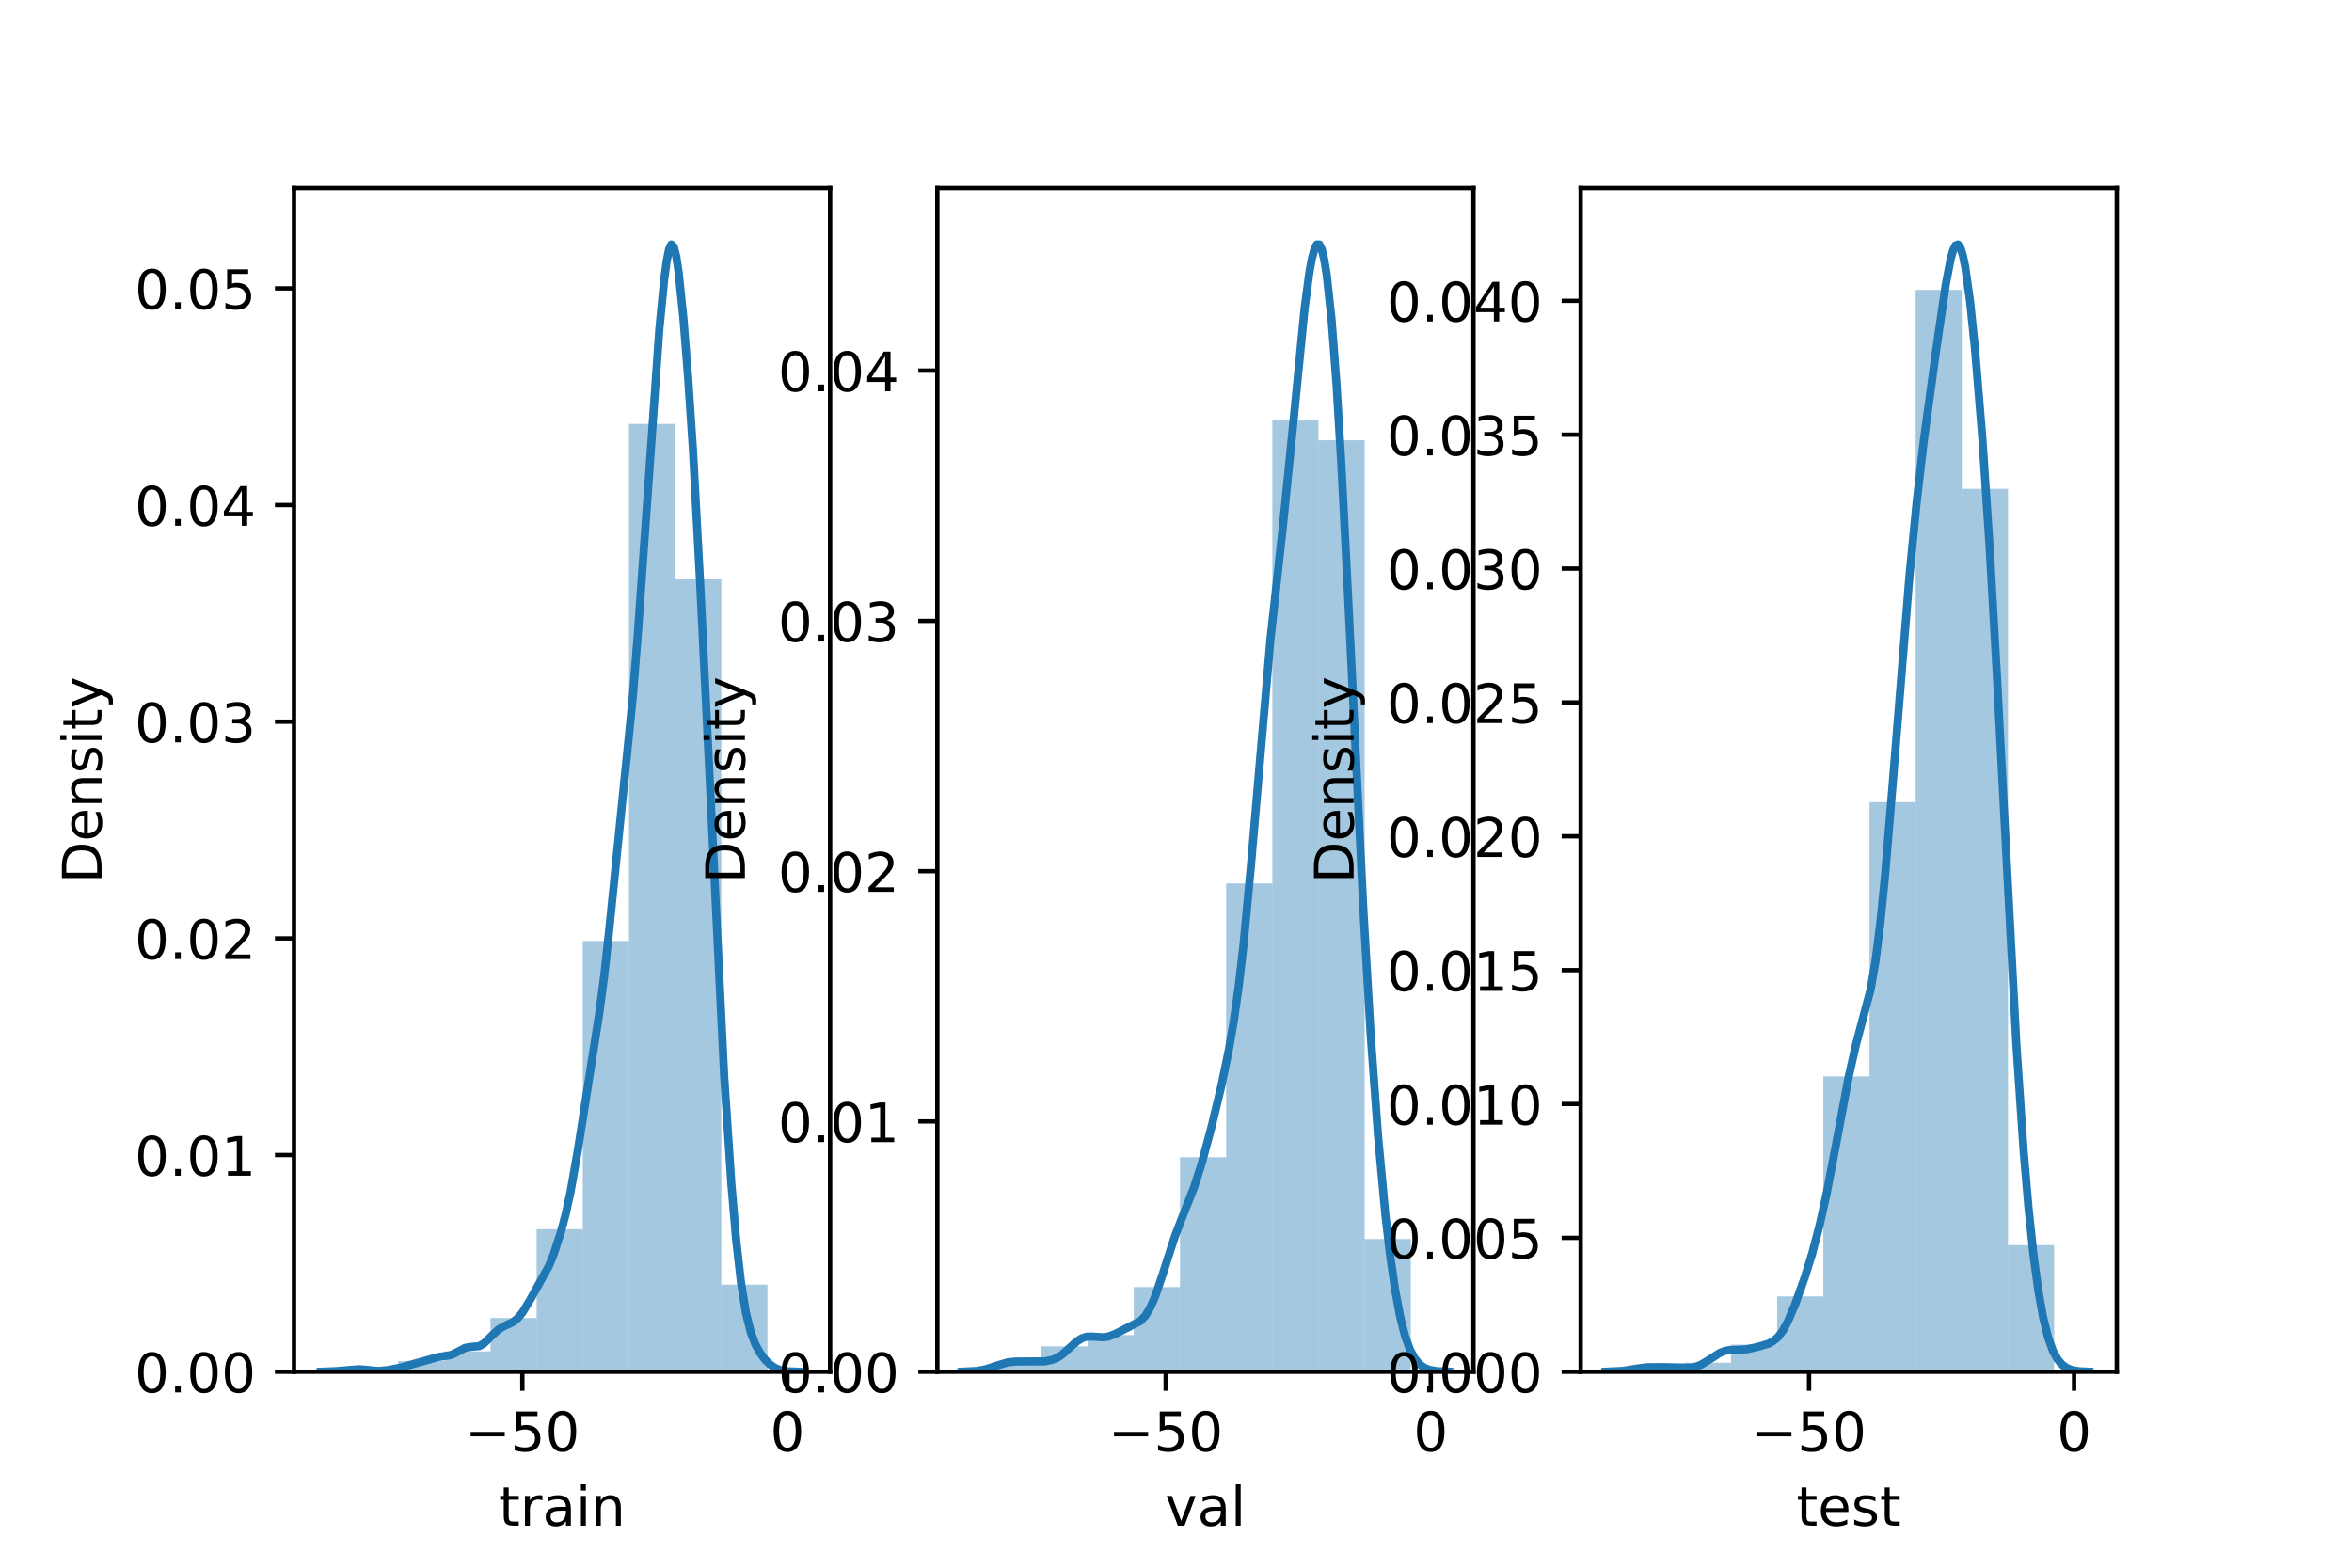 <?xml version="1.0" encoding="utf-8" standalone="no"?>
<!DOCTYPE svg PUBLIC "-//W3C//DTD SVG 1.1//EN"
  "http://www.w3.org/Graphics/SVG/1.1/DTD/svg11.dtd">
<!-- Created with matplotlib (https://matplotlib.org/) -->
<svg height="288pt" version="1.1" viewBox="0 0 432 288" width="432pt" xmlns="http://www.w3.org/2000/svg" xmlns:xlink="http://www.w3.org/1999/xlink">
 <defs>
  <style type="text/css">*{stroke-linecap:butt;stroke-linejoin:round;}</style>
 </defs>
 <g id="figure_1">
  <g id="patch_1">
   <path d="M 0 288 
L 432 288 
L 432 0 
L 0 0 
z
" style="fill:#ffffff;"/>
  </g>
  <g id="axes_1">
   <g id="patch_2">
    <path d="M 54 252 
L 152.471 252 
L 152.471 34.56 
L 54 34.56 
z
" style="fill:#ffffff;"/>
   </g>
   <g id="patch_3">
    <path clip-path="url(#pd121ffa59f)" d="M 64.641 252 
L 73.121 252 
L 73.121 251.551 
L 64.641 251.551 
z
" style="fill:#1f77b4;opacity:0.4;"/>
   </g>
   <g id="patch_4">
    <path clip-path="url(#pd121ffa59f)" d="M 73.121 252 
L 81.602 252 
L 81.602 250.055 
L 73.121 250.055 
z
" style="fill:#1f77b4;opacity:0.4;"/>
   </g>
   <g id="patch_5">
    <path clip-path="url(#pd121ffa59f)" d="M 81.602 252 
L 90.082 252 
L 90.082 248.26 
L 81.602 248.26 
z
" style="fill:#1f77b4;opacity:0.4;"/>
   </g>
   <g id="patch_6">
    <path clip-path="url(#pd121ffa59f)" d="M 90.082 252 
L 98.563 252 
L 98.563 242.127 
L 90.082 242.127 
z
" style="fill:#1f77b4;opacity:0.4;"/>
   </g>
   <g id="patch_7">
    <path clip-path="url(#pd121ffa59f)" d="M 98.563 252 
L 107.043 252 
L 107.043 225.822 
L 98.563 225.822 
z
" style="fill:#1f77b4;opacity:0.4;"/>
   </g>
   <g id="patch_8">
    <path clip-path="url(#pd121ffa59f)" d="M 107.043 252 
L 115.524 252 
L 115.524 172.866 
L 107.043 172.866 
z
" style="fill:#1f77b4;opacity:0.4;"/>
   </g>
   <g id="patch_9">
    <path clip-path="url(#pd121ffa59f)" d="M 115.524 252 
L 124.004 252 
L 124.004 77.876 
L 115.524 77.876 
z
" style="fill:#1f77b4;opacity:0.4;"/>
   </g>
   <g id="patch_10">
    <path clip-path="url(#pd121ffa59f)" d="M 124.004 252 
L 132.485 252 
L 132.485 106.448 
L 124.004 106.448 
z
" style="fill:#1f77b4;opacity:0.4;"/>
   </g>
   <g id="patch_11">
    <path clip-path="url(#pd121ffa59f)" d="M 132.485 252 
L 140.965 252 
L 140.965 235.994 
L 132.485 235.994 
z
" style="fill:#1f77b4;opacity:0.4;"/>
   </g>
   <g id="matplotlib.axis_1">
    <g id="xtick_1">
     <g id="line2d_1">
      <defs>
       <path d="M 0 0 
L 0 3.5 
" id="me5a659814e" style="stroke:#000000;stroke-width:0.8;"/>
      </defs>
      <g>
       <use style="stroke:#000000;stroke-width:0.8;" x="95.943" xlink:href="#me5a659814e" y="252"/>
      </g>
     </g>
     <g id="text_1">
      <!-- −50 -->
      <g transform="translate(85.39 266.598)scale(0.1 -0.1)">
       <defs>
        <path d="M 10.594 35.5 
L 73.188 35.5 
L 73.188 27.203 
L 10.594 27.203 
z
" id="DejaVuSans-8722"/>
        <path d="M 10.797 72.906 
L 49.516 72.906 
L 49.516 64.594 
L 19.828 64.594 
L 19.828 46.734 
Q 21.969 47.469 24.109 47.828 
Q 26.266 48.188 28.422 48.188 
Q 40.625 48.188 47.75 41.5 
Q 54.891 34.812 54.891 23.391 
Q 54.891 11.625 47.562 5.094 
Q 40.234 -1.422 26.906 -1.422 
Q 22.312 -1.422 17.547 -0.641 
Q 12.797 0.141 7.719 1.703 
L 7.719 11.625 
Q 12.109 9.234 16.797 8.062 
Q 21.484 6.891 26.703 6.891 
Q 35.156 6.891 40.078 11.328 
Q 45.016 15.766 45.016 23.391 
Q 45.016 31 40.078 35.438 
Q 35.156 39.891 26.703 39.891 
Q 22.75 39.891 18.812 39.016 
Q 14.891 38.141 10.797 36.281 
z
" id="DejaVuSans-53"/>
        <path d="M 31.781 66.406 
Q 24.172 66.406 20.328 58.906 
Q 16.5 51.422 16.5 36.375 
Q 16.5 21.391 20.328 13.891 
Q 24.172 6.391 31.781 6.391 
Q 39.453 6.391 43.281 13.891 
Q 47.125 21.391 47.125 36.375 
Q 47.125 51.422 43.281 58.906 
Q 39.453 66.406 31.781 66.406 
z
M 31.781 74.219 
Q 44.047 74.219 50.516 64.516 
Q 56.984 54.828 56.984 36.375 
Q 56.984 17.969 50.516 8.266 
Q 44.047 -1.422 31.781 -1.422 
Q 19.531 -1.422 13.062 8.266 
Q 6.594 17.969 6.594 36.375 
Q 6.594 54.828 13.062 64.516 
Q 19.531 74.219 31.781 74.219 
z
" id="DejaVuSans-48"/>
       </defs>
       <use xlink:href="#DejaVuSans-8722"/>
       <use x="83.789" xlink:href="#DejaVuSans-53"/>
       <use x="147.412" xlink:href="#DejaVuSans-48"/>
      </g>
     </g>
    </g>
    <g id="xtick_2">
     <g id="line2d_2">
      <g>
       <use style="stroke:#000000;stroke-width:0.8;" x="144.625" xlink:href="#me5a659814e" y="252"/>
      </g>
     </g>
     <g id="text_2">
      <!-- 0 -->
      <g transform="translate(141.444 266.598)scale(0.1 -0.1)">
       <use xlink:href="#DejaVuSans-48"/>
      </g>
     </g>
    </g>
    <g id="text_3">
     <!-- train -->
     <g transform="translate(91.598 280.277)scale(0.1 -0.1)">
      <defs>
       <path d="M 18.312 70.219 
L 18.312 54.688 
L 36.812 54.688 
L 36.812 47.703 
L 18.312 47.703 
L 18.312 18.016 
Q 18.312 11.328 20.141 9.422 
Q 21.969 7.516 27.594 7.516 
L 36.812 7.516 
L 36.812 0 
L 27.594 0 
Q 17.188 0 13.234 3.875 
Q 9.281 7.766 9.281 18.016 
L 9.281 47.703 
L 2.688 47.703 
L 2.688 54.688 
L 9.281 54.688 
L 9.281 70.219 
z
" id="DejaVuSans-116"/>
       <path d="M 41.109 46.297 
Q 39.594 47.172 37.812 47.578 
Q 36.031 48 33.891 48 
Q 26.266 48 22.188 43.047 
Q 18.109 38.094 18.109 28.812 
L 18.109 0 
L 9.078 0 
L 9.078 54.688 
L 18.109 54.688 
L 18.109 46.188 
Q 20.953 51.172 25.484 53.578 
Q 30.031 56 36.531 56 
Q 37.453 56 38.578 55.875 
Q 39.703 55.766 41.062 55.516 
z
" id="DejaVuSans-114"/>
       <path d="M 34.281 27.484 
Q 23.391 27.484 19.188 25 
Q 14.984 22.516 14.984 16.5 
Q 14.984 11.719 18.141 8.906 
Q 21.297 6.109 26.703 6.109 
Q 34.188 6.109 38.703 11.406 
Q 43.219 16.703 43.219 25.484 
L 43.219 27.484 
z
M 52.203 31.203 
L 52.203 0 
L 43.219 0 
L 43.219 8.297 
Q 40.141 3.328 35.547 0.953 
Q 30.953 -1.422 24.312 -1.422 
Q 15.922 -1.422 10.953 3.297 
Q 6 8.016 6 15.922 
Q 6 25.141 12.172 29.828 
Q 18.359 34.516 30.609 34.516 
L 43.219 34.516 
L 43.219 35.406 
Q 43.219 41.609 39.141 45 
Q 35.062 48.391 27.688 48.391 
Q 23 48.391 18.547 47.266 
Q 14.109 46.141 10.016 43.891 
L 10.016 52.203 
Q 14.938 54.109 19.578 55.047 
Q 24.219 56 28.609 56 
Q 40.484 56 46.344 49.844 
Q 52.203 43.703 52.203 31.203 
z
" id="DejaVuSans-97"/>
       <path d="M 9.422 54.688 
L 18.406 54.688 
L 18.406 0 
L 9.422 0 
z
M 9.422 75.984 
L 18.406 75.984 
L 18.406 64.594 
L 9.422 64.594 
z
" id="DejaVuSans-105"/>
       <path d="M 54.891 33.016 
L 54.891 0 
L 45.906 0 
L 45.906 32.719 
Q 45.906 40.484 42.875 44.328 
Q 39.844 48.188 33.797 48.188 
Q 26.516 48.188 22.312 43.547 
Q 18.109 38.922 18.109 30.906 
L 18.109 0 
L 9.078 0 
L 9.078 54.688 
L 18.109 54.688 
L 18.109 46.188 
Q 21.344 51.125 25.703 53.562 
Q 30.078 56 35.797 56 
Q 45.219 56 50.047 50.172 
Q 54.891 44.344 54.891 33.016 
z
" id="DejaVuSans-110"/>
      </defs>
      <use xlink:href="#DejaVuSans-116"/>
      <use x="39.209" xlink:href="#DejaVuSans-114"/>
      <use x="80.322" xlink:href="#DejaVuSans-97"/>
      <use x="141.602" xlink:href="#DejaVuSans-105"/>
      <use x="169.385" xlink:href="#DejaVuSans-110"/>
     </g>
    </g>
   </g>
   <g id="matplotlib.axis_2">
    <g id="ytick_1">
     <g id="line2d_3">
      <defs>
       <path d="M 0 0 
L -3.5 0 
" id="m5418e6be8b" style="stroke:#000000;stroke-width:0.8;"/>
      </defs>
      <g>
       <use style="stroke:#000000;stroke-width:0.8;" x="54" xlink:href="#m5418e6be8b" y="252"/>
      </g>
     </g>
     <g id="text_4">
      <!-- 0.00 -->
      <g transform="translate(24.734 255.799)scale(0.1 -0.1)">
       <defs>
        <path d="M 10.688 12.406 
L 21 12.406 
L 21 0 
L 10.688 0 
z
" id="DejaVuSans-46"/>
       </defs>
       <use xlink:href="#DejaVuSans-48"/>
       <use x="63.623" xlink:href="#DejaVuSans-46"/>
       <use x="95.41" xlink:href="#DejaVuSans-48"/>
       <use x="159.033" xlink:href="#DejaVuSans-48"/>
      </g>
     </g>
    </g>
    <g id="ytick_2">
     <g id="line2d_4">
      <g>
       <use style="stroke:#000000;stroke-width:0.8;" x="54" xlink:href="#m5418e6be8b" y="212.195"/>
      </g>
     </g>
     <g id="text_5">
      <!-- 0.01 -->
      <g transform="translate(24.734 215.994)scale(0.1 -0.1)">
       <defs>
        <path d="M 12.406 8.297 
L 28.516 8.297 
L 28.516 63.922 
L 10.984 60.406 
L 10.984 69.391 
L 28.422 72.906 
L 38.281 72.906 
L 38.281 8.297 
L 54.391 8.297 
L 54.391 0 
L 12.406 0 
z
" id="DejaVuSans-49"/>
       </defs>
       <use xlink:href="#DejaVuSans-48"/>
       <use x="63.623" xlink:href="#DejaVuSans-46"/>
       <use x="95.41" xlink:href="#DejaVuSans-48"/>
       <use x="159.033" xlink:href="#DejaVuSans-49"/>
      </g>
     </g>
    </g>
    <g id="ytick_3">
     <g id="line2d_5">
      <g>
       <use style="stroke:#000000;stroke-width:0.8;" x="54" xlink:href="#m5418e6be8b" y="172.39"/>
      </g>
     </g>
     <g id="text_6">
      <!-- 0.02 -->
      <g transform="translate(24.734 176.189)scale(0.1 -0.1)">
       <defs>
        <path d="M 19.188 8.297 
L 53.609 8.297 
L 53.609 0 
L 7.328 0 
L 7.328 8.297 
Q 12.938 14.109 22.625 23.891 
Q 32.328 33.688 34.812 36.531 
Q 39.547 41.844 41.422 45.531 
Q 43.312 49.219 43.312 52.781 
Q 43.312 58.594 39.234 62.25 
Q 35.156 65.922 28.609 65.922 
Q 23.969 65.922 18.812 64.312 
Q 13.672 62.703 7.812 59.422 
L 7.812 69.391 
Q 13.766 71.781 18.938 73 
Q 24.125 74.219 28.422 74.219 
Q 39.75 74.219 46.484 68.547 
Q 53.219 62.891 53.219 53.422 
Q 53.219 48.922 51.531 44.891 
Q 49.859 40.875 45.406 35.406 
Q 44.188 33.984 37.641 27.219 
Q 31.109 20.453 19.188 8.297 
z
" id="DejaVuSans-50"/>
       </defs>
       <use xlink:href="#DejaVuSans-48"/>
       <use x="63.623" xlink:href="#DejaVuSans-46"/>
       <use x="95.41" xlink:href="#DejaVuSans-48"/>
       <use x="159.033" xlink:href="#DejaVuSans-50"/>
      </g>
     </g>
    </g>
    <g id="ytick_4">
     <g id="line2d_6">
      <g>
       <use style="stroke:#000000;stroke-width:0.8;" x="54" xlink:href="#m5418e6be8b" y="132.584"/>
      </g>
     </g>
     <g id="text_7">
      <!-- 0.03 -->
      <g transform="translate(24.734 136.384)scale(0.1 -0.1)">
       <defs>
        <path d="M 40.578 39.312 
Q 47.656 37.797 51.625 33 
Q 55.609 28.219 55.609 21.188 
Q 55.609 10.406 48.188 4.484 
Q 40.766 -1.422 27.094 -1.422 
Q 22.516 -1.422 17.656 -0.516 
Q 12.797 0.391 7.625 2.203 
L 7.625 11.719 
Q 11.719 9.328 16.594 8.109 
Q 21.484 6.891 26.812 6.891 
Q 36.078 6.891 40.938 10.547 
Q 45.797 14.203 45.797 21.188 
Q 45.797 27.641 41.281 31.266 
Q 36.766 34.906 28.719 34.906 
L 20.219 34.906 
L 20.219 43.016 
L 29.109 43.016 
Q 36.375 43.016 40.234 45.922 
Q 44.094 48.828 44.094 54.297 
Q 44.094 59.906 40.109 62.906 
Q 36.141 65.922 28.719 65.922 
Q 24.656 65.922 20.016 65.031 
Q 15.375 64.156 9.812 62.312 
L 9.812 71.094 
Q 15.438 72.656 20.344 73.438 
Q 25.25 74.219 29.594 74.219 
Q 40.828 74.219 47.359 69.109 
Q 53.906 64.016 53.906 55.328 
Q 53.906 49.266 50.438 45.094 
Q 46.969 40.922 40.578 39.312 
z
" id="DejaVuSans-51"/>
       </defs>
       <use xlink:href="#DejaVuSans-48"/>
       <use x="63.623" xlink:href="#DejaVuSans-46"/>
       <use x="95.41" xlink:href="#DejaVuSans-48"/>
       <use x="159.033" xlink:href="#DejaVuSans-51"/>
      </g>
     </g>
    </g>
    <g id="ytick_5">
     <g id="line2d_7">
      <g>
       <use style="stroke:#000000;stroke-width:0.8;" x="54" xlink:href="#m5418e6be8b" y="92.779"/>
      </g>
     </g>
     <g id="text_8">
      <!-- 0.04 -->
      <g transform="translate(24.734 96.578)scale(0.1 -0.1)">
       <defs>
        <path d="M 37.797 64.312 
L 12.891 25.391 
L 37.797 25.391 
z
M 35.203 72.906 
L 47.609 72.906 
L 47.609 25.391 
L 58.016 25.391 
L 58.016 17.188 
L 47.609 17.188 
L 47.609 0 
L 37.797 0 
L 37.797 17.188 
L 4.891 17.188 
L 4.891 26.703 
z
" id="DejaVuSans-52"/>
       </defs>
       <use xlink:href="#DejaVuSans-48"/>
       <use x="63.623" xlink:href="#DejaVuSans-46"/>
       <use x="95.41" xlink:href="#DejaVuSans-48"/>
       <use x="159.033" xlink:href="#DejaVuSans-52"/>
      </g>
     </g>
    </g>
    <g id="ytick_6">
     <g id="line2d_8">
      <g>
       <use style="stroke:#000000;stroke-width:0.8;" x="54" xlink:href="#m5418e6be8b" y="52.974"/>
      </g>
     </g>
     <g id="text_9">
      <!-- 0.05 -->
      <g transform="translate(24.734 56.773)scale(0.1 -0.1)">
       <use xlink:href="#DejaVuSans-48"/>
       <use x="63.623" xlink:href="#DejaVuSans-46"/>
       <use x="95.41" xlink:href="#DejaVuSans-48"/>
       <use x="159.033" xlink:href="#DejaVuSans-53"/>
      </g>
     </g>
    </g>
    <g id="text_10">
     <!-- Density -->
     <g transform="translate(18.655 162.289)rotate(-90)scale(0.1 -0.1)">
      <defs>
       <path d="M 19.672 64.797 
L 19.672 8.109 
L 31.594 8.109 
Q 46.688 8.109 53.688 14.938 
Q 60.688 21.781 60.688 36.531 
Q 60.688 51.172 53.688 57.984 
Q 46.688 64.797 31.594 64.797 
z
M 9.812 72.906 
L 30.078 72.906 
Q 51.266 72.906 61.172 64.094 
Q 71.094 55.281 71.094 36.531 
Q 71.094 17.672 61.125 8.828 
Q 51.172 0 30.078 0 
L 9.812 0 
z
" id="DejaVuSans-68"/>
       <path d="M 56.203 29.594 
L 56.203 25.203 
L 14.891 25.203 
Q 15.484 15.922 20.484 11.062 
Q 25.484 6.203 34.422 6.203 
Q 39.594 6.203 44.453 7.469 
Q 49.312 8.734 54.109 11.281 
L 54.109 2.781 
Q 49.266 0.734 44.188 -0.344 
Q 39.109 -1.422 33.891 -1.422 
Q 20.797 -1.422 13.156 6.188 
Q 5.516 13.812 5.516 26.812 
Q 5.516 40.234 12.766 48.109 
Q 20.016 56 32.328 56 
Q 43.359 56 49.781 48.891 
Q 56.203 41.797 56.203 29.594 
z
M 47.219 32.234 
Q 47.125 39.594 43.094 43.984 
Q 39.062 48.391 32.422 48.391 
Q 24.906 48.391 20.391 44.141 
Q 15.875 39.891 15.188 32.172 
z
" id="DejaVuSans-101"/>
       <path d="M 44.281 53.078 
L 44.281 44.578 
Q 40.484 46.531 36.375 47.5 
Q 32.281 48.484 27.875 48.484 
Q 21.188 48.484 17.844 46.438 
Q 14.5 44.391 14.5 40.281 
Q 14.5 37.156 16.891 35.375 
Q 19.281 33.594 26.516 31.984 
L 29.594 31.297 
Q 39.156 29.25 43.188 25.516 
Q 47.219 21.781 47.219 15.094 
Q 47.219 7.469 41.188 3.016 
Q 35.156 -1.422 24.609 -1.422 
Q 20.219 -1.422 15.453 -0.562 
Q 10.688 0.297 5.422 2 
L 5.422 11.281 
Q 10.406 8.688 15.234 7.391 
Q 20.062 6.109 24.812 6.109 
Q 31.156 6.109 34.562 8.281 
Q 37.984 10.453 37.984 14.406 
Q 37.984 18.062 35.516 20.016 
Q 33.062 21.969 24.703 23.781 
L 21.578 24.516 
Q 13.234 26.266 9.516 29.906 
Q 5.812 33.547 5.812 39.891 
Q 5.812 47.609 11.281 51.797 
Q 16.75 56 26.812 56 
Q 31.781 56 36.172 55.266 
Q 40.578 54.547 44.281 53.078 
z
" id="DejaVuSans-115"/>
       <path d="M 32.172 -5.078 
Q 28.375 -14.844 24.75 -17.812 
Q 21.141 -20.797 15.094 -20.797 
L 7.906 -20.797 
L 7.906 -13.281 
L 13.188 -13.281 
Q 16.891 -13.281 18.938 -11.516 
Q 21 -9.766 23.484 -3.219 
L 25.094 0.875 
L 2.984 54.688 
L 12.5 54.688 
L 29.594 11.922 
L 46.688 54.688 
L 56.203 54.688 
z
" id="DejaVuSans-121"/>
      </defs>
      <use xlink:href="#DejaVuSans-68"/>
      <use x="77.002" xlink:href="#DejaVuSans-101"/>
      <use x="138.525" xlink:href="#DejaVuSans-110"/>
      <use x="201.904" xlink:href="#DejaVuSans-115"/>
      <use x="254.004" xlink:href="#DejaVuSans-105"/>
      <use x="281.787" xlink:href="#DejaVuSans-116"/>
      <use x="320.996" xlink:href="#DejaVuSans-121"/>
     </g>
    </g>
   </g>
   <g id="line2d_9">
    <path clip-path="url(#pd121ffa59f)" d="M 58.914 251.996 
L 61.561 251.898 
L 65.972 251.532 
L 69.501 251.858 
L 71.265 251.695 
L 73.47 251.264 
L 80.528 249.285 
L 82.733 248.968 
L 83.616 248.572 
L 85.38 247.634 
L 86.262 247.458 
L 88.026 247.297 
L 88.909 246.79 
L 90.232 245.469 
L 91.555 244.233 
L 92.437 243.705 
L 94.202 242.883 
L 95.084 242.182 
L 95.966 241.107 
L 97.289 238.941 
L 100.818 232.582 
L 101.7 230.394 
L 103.024 226.337 
L 103.906 223.015 
L 104.788 218.984 
L 106.111 211.467 
L 110.081 186.055 
L 110.963 179.371 
L 111.845 171.324 
L 115.374 136.541 
L 116.256 127.632 
L 117.138 116.63 
L 121.108 60.418 
L 121.99 51.366 
L 122.432 48.049 
L 122.873 45.842 
L 123.314 44.914 
L 123.755 45.335 
L 124.196 47.06 
L 124.637 49.948 
L 125.519 58.438 
L 126.401 69.515 
L 127.284 82.801 
L 128.607 107.305 
L 133.018 197.825 
L 134.341 217.578 
L 135.223 227.874 
L 136.105 235.655 
L 136.988 241.092 
L 137.87 244.673 
L 138.752 247.006 
L 139.634 248.602 
L 140.516 249.771 
L 141.398 250.643 
L 142.281 251.257 
L 143.163 251.643 
L 144.486 251.91 
L 146.692 251.996 
L 146.692 251.996 
" style="fill:none;stroke:#1f77b4;stroke-linecap:square;stroke-width:1.5;"/>
   </g>
   <g id="patch_12">
    <path d="M 54 252 
L 54 34.56 
" style="fill:none;stroke:#000000;stroke-linecap:square;stroke-linejoin:miter;stroke-width:0.8;"/>
   </g>
   <g id="patch_13">
    <path d="M 152.471 252 
L 152.471 34.56 
" style="fill:none;stroke:#000000;stroke-linecap:square;stroke-linejoin:miter;stroke-width:0.8;"/>
   </g>
   <g id="patch_14">
    <path d="M 54 252 
L 152.471 252 
" style="fill:none;stroke:#000000;stroke-linecap:square;stroke-linejoin:miter;stroke-width:0.8;"/>
   </g>
   <g id="patch_15">
    <path d="M 54 34.56 
L 152.471 34.56 
" style="fill:none;stroke:#000000;stroke-linecap:square;stroke-linejoin:miter;stroke-width:0.8;"/>
   </g>
  </g>
  <g id="axes_2">
   <g id="patch_16">
    <path d="M 172.165 252 
L 270.635 252 
L 270.635 34.56 
L 172.165 34.56 
z
" style="fill:#ffffff;"/>
   </g>
   <g id="patch_17">
    <path clip-path="url(#pb8d8f09eca)" d="M 182.805 252 
L 191.286 252 
L 191.286 250.444 
L 182.805 250.444 
z
" style="fill:#1f77b4;opacity:0.4;"/>
   </g>
   <g id="patch_18">
    <path clip-path="url(#pb8d8f09eca)" d="M 191.286 252 
L 199.766 252 
L 199.766 247.333 
L 191.286 247.333 
z
" style="fill:#1f77b4;opacity:0.4;"/>
   </g>
   <g id="patch_19">
    <path clip-path="url(#pb8d8f09eca)" d="M 199.766 252 
L 208.247 252 
L 208.247 245.259 
L 199.766 245.259 
z
" style="fill:#1f77b4;opacity:0.4;"/>
   </g>
   <g id="patch_20">
    <path clip-path="url(#pb8d8f09eca)" d="M 208.247 252 
L 216.727 252 
L 216.727 236.444 
L 208.247 236.444 
z
" style="fill:#1f77b4;opacity:0.4;"/>
   </g>
   <g id="patch_21">
    <path clip-path="url(#pb8d8f09eca)" d="M 216.727 252 
L 225.208 252 
L 225.208 212.59 
L 216.727 212.59 
z
" style="fill:#1f77b4;opacity:0.4;"/>
   </g>
   <g id="patch_22">
    <path clip-path="url(#pb8d8f09eca)" d="M 225.208 252 
L 233.689 252 
L 233.689 162.291 
L 225.208 162.291 
z
" style="fill:#1f77b4;opacity:0.4;"/>
   </g>
   <g id="patch_23">
    <path clip-path="url(#pb8d8f09eca)" d="M 233.689 252 
L 242.169 252 
L 242.169 77.249 
L 233.689 77.249 
z
" style="fill:#1f77b4;opacity:0.4;"/>
   </g>
   <g id="patch_24">
    <path clip-path="url(#pb8d8f09eca)" d="M 242.169 252 
L 250.65 252 
L 250.65 80.879 
L 242.169 80.879 
z
" style="fill:#1f77b4;opacity:0.4;"/>
   </g>
   <g id="patch_25">
    <path clip-path="url(#pb8d8f09eca)" d="M 250.65 252 
L 259.13 252 
L 259.13 227.628 
L 250.65 227.628 
z
" style="fill:#1f77b4;opacity:0.4;"/>
   </g>
   <g id="matplotlib.axis_3">
    <g id="xtick_3">
     <g id="line2d_10">
      <g>
       <use style="stroke:#000000;stroke-width:0.8;" x="214.107" xlink:href="#me5a659814e" y="252"/>
      </g>
     </g>
     <g id="text_11">
      <!-- −50 -->
      <g transform="translate(203.555 266.598)scale(0.1 -0.1)">
       <use xlink:href="#DejaVuSans-8722"/>
       <use x="83.789" xlink:href="#DejaVuSans-53"/>
       <use x="147.412" xlink:href="#DejaVuSans-48"/>
      </g>
     </g>
    </g>
    <g id="xtick_4">
     <g id="line2d_11">
      <g>
       <use style="stroke:#000000;stroke-width:0.8;" x="262.79" xlink:href="#me5a659814e" y="252"/>
      </g>
     </g>
     <g id="text_12">
      <!-- 0 -->
      <g transform="translate(259.608 266.598)scale(0.1 -0.1)">
       <use xlink:href="#DejaVuSans-48"/>
      </g>
     </g>
    </g>
    <g id="text_13">
     <!-- val -->
     <g transform="translate(213.988 280.277)scale(0.1 -0.1)">
      <defs>
       <path d="M 2.984 54.688 
L 12.5 54.688 
L 29.594 8.797 
L 46.688 54.688 
L 56.203 54.688 
L 35.688 0 
L 23.484 0 
z
" id="DejaVuSans-118"/>
       <path d="M 9.422 75.984 
L 18.406 75.984 
L 18.406 0 
L 9.422 0 
z
" id="DejaVuSans-108"/>
      </defs>
      <use xlink:href="#DejaVuSans-118"/>
      <use x="59.18" xlink:href="#DejaVuSans-97"/>
      <use x="120.459" xlink:href="#DejaVuSans-108"/>
     </g>
    </g>
   </g>
   <g id="matplotlib.axis_4">
    <g id="ytick_7">
     <g id="line2d_12">
      <g>
       <use style="stroke:#000000;stroke-width:0.8;" x="172.165" xlink:href="#m5418e6be8b" y="252"/>
      </g>
     </g>
     <g id="text_14">
      <!-- 0.00 -->
      <g transform="translate(142.899 255.799)scale(0.1 -0.1)">
       <use xlink:href="#DejaVuSans-48"/>
       <use x="63.623" xlink:href="#DejaVuSans-46"/>
       <use x="95.41" xlink:href="#DejaVuSans-48"/>
       <use x="159.033" xlink:href="#DejaVuSans-48"/>
      </g>
     </g>
    </g>
    <g id="ytick_8">
     <g id="line2d_13">
      <g>
       <use style="stroke:#000000;stroke-width:0.8;" x="172.165" xlink:href="#m5418e6be8b" y="206.021"/>
      </g>
     </g>
     <g id="text_15">
      <!-- 0.01 -->
      <g transform="translate(142.899 209.82)scale(0.1 -0.1)">
       <use xlink:href="#DejaVuSans-48"/>
       <use x="63.623" xlink:href="#DejaVuSans-46"/>
       <use x="95.41" xlink:href="#DejaVuSans-48"/>
       <use x="159.033" xlink:href="#DejaVuSans-49"/>
      </g>
     </g>
    </g>
    <g id="ytick_9">
     <g id="line2d_14">
      <g>
       <use style="stroke:#000000;stroke-width:0.8;" x="172.165" xlink:href="#m5418e6be8b" y="160.042"/>
      </g>
     </g>
     <g id="text_16">
      <!-- 0.02 -->
      <g transform="translate(142.899 163.841)scale(0.1 -0.1)">
       <use xlink:href="#DejaVuSans-48"/>
       <use x="63.623" xlink:href="#DejaVuSans-46"/>
       <use x="95.41" xlink:href="#DejaVuSans-48"/>
       <use x="159.033" xlink:href="#DejaVuSans-50"/>
      </g>
     </g>
    </g>
    <g id="ytick_10">
     <g id="line2d_15">
      <g>
       <use style="stroke:#000000;stroke-width:0.8;" x="172.165" xlink:href="#m5418e6be8b" y="114.063"/>
      </g>
     </g>
     <g id="text_17">
      <!-- 0.03 -->
      <g transform="translate(142.899 117.862)scale(0.1 -0.1)">
       <use xlink:href="#DejaVuSans-48"/>
       <use x="63.623" xlink:href="#DejaVuSans-46"/>
       <use x="95.41" xlink:href="#DejaVuSans-48"/>
       <use x="159.033" xlink:href="#DejaVuSans-51"/>
      </g>
     </g>
    </g>
    <g id="ytick_11">
     <g id="line2d_16">
      <g>
       <use style="stroke:#000000;stroke-width:0.8;" x="172.165" xlink:href="#m5418e6be8b" y="68.084"/>
      </g>
     </g>
     <g id="text_18">
      <!-- 0.04 -->
      <g transform="translate(142.899 71.883)scale(0.1 -0.1)">
       <use xlink:href="#DejaVuSans-48"/>
       <use x="63.623" xlink:href="#DejaVuSans-46"/>
       <use x="95.41" xlink:href="#DejaVuSans-48"/>
       <use x="159.033" xlink:href="#DejaVuSans-52"/>
      </g>
     </g>
    </g>
    <g id="text_19">
     <!-- Density -->
     <g transform="translate(136.819 162.289)rotate(-90)scale(0.1 -0.1)">
      <use xlink:href="#DejaVuSans-68"/>
      <use x="77.002" xlink:href="#DejaVuSans-101"/>
      <use x="138.525" xlink:href="#DejaVuSans-110"/>
      <use x="201.904" xlink:href="#DejaVuSans-115"/>
      <use x="254.004" xlink:href="#DejaVuSans-105"/>
      <use x="281.787" xlink:href="#DejaVuSans-116"/>
      <use x="320.996" xlink:href="#DejaVuSans-121"/>
     </g>
    </g>
   </g>
   <g id="line2d_17">
    <path clip-path="url(#pb8d8f09eca)" d="M 176.641 251.99 
L 179.34 251.859 
L 181.139 251.526 
L 183.388 250.774 
L 185.188 250.259 
L 186.537 250.129 
L 191.935 250.094 
L 193.285 249.814 
L 194.185 249.435 
L 195.084 248.847 
L 196.434 247.641 
L 197.783 246.425 
L 198.683 245.857 
L 199.583 245.573 
L 200.482 245.535 
L 202.732 245.679 
L 203.631 245.521 
L 204.981 244.987 
L 209.479 242.674 
L 210.379 241.703 
L 211.279 240.216 
L 212.178 238.15 
L 213.528 234.173 
L 215.777 227.179 
L 217.126 223.68 
L 219.376 217.969 
L 220.725 213.702 
L 222.525 206.994 
L 224.324 199.502 
L 225.674 193.011 
L 226.573 187.821 
L 227.473 181.533 
L 228.373 173.825 
L 229.722 159.475 
L 233.321 117.727 
L 235.57 97.263 
L 237.369 79.486 
L 239.619 56.65 
L 240.518 49.898 
L 240.968 47.47 
L 241.418 45.788 
L 241.868 44.919 
L 242.318 44.914 
L 242.768 45.81 
L 243.217 47.628 
L 243.667 50.378 
L 244.567 58.64 
L 245.467 70.407 
L 246.366 85.265 
L 247.716 111.776 
L 250.415 167.219 
L 251.764 190.22 
L 253.114 208.757 
L 254.463 223.248 
L 255.363 230.901 
L 256.263 237.067 
L 257.163 241.853 
L 258.062 245.406 
L 258.962 247.915 
L 259.862 249.595 
L 260.761 250.66 
L 261.661 251.296 
L 262.561 251.653 
L 263.91 251.895 
L 266.159 251.99 
L 266.159 251.99 
" style="fill:none;stroke:#1f77b4;stroke-linecap:square;stroke-width:1.5;"/>
   </g>
   <g id="patch_26">
    <path d="M 172.165 252 
L 172.165 34.56 
" style="fill:none;stroke:#000000;stroke-linecap:square;stroke-linejoin:miter;stroke-width:0.8;"/>
   </g>
   <g id="patch_27">
    <path d="M 270.635 252 
L 270.635 34.56 
" style="fill:none;stroke:#000000;stroke-linecap:square;stroke-linejoin:miter;stroke-width:0.8;"/>
   </g>
   <g id="patch_28">
    <path d="M 172.165 252 
L 270.635 252 
" style="fill:none;stroke:#000000;stroke-linecap:square;stroke-linejoin:miter;stroke-width:0.8;"/>
   </g>
   <g id="patch_29">
    <path d="M 172.165 34.56 
L 270.635 34.56 
" style="fill:none;stroke:#000000;stroke-linecap:square;stroke-linejoin:miter;stroke-width:0.8;"/>
   </g>
  </g>
  <g id="axes_3">
   <g id="patch_30">
    <path d="M 290.329 252 
L 388.8 252 
L 388.8 34.56 
L 290.329 34.56 
z
" style="fill:#ffffff;"/>
   </g>
   <g id="patch_31">
    <path clip-path="url(#p95e7356118)" d="M 300.97 252 
L 309.451 252 
L 309.451 250.893 
L 300.97 250.893 
z
" style="fill:#1f77b4;opacity:0.4;"/>
   </g>
   <g id="patch_32">
    <path clip-path="url(#p95e7356118)" d="M 309.451 252 
L 317.931 252 
L 317.931 250.339 
L 309.451 250.339 
z
" style="fill:#1f77b4;opacity:0.4;"/>
   </g>
   <g id="patch_33">
    <path clip-path="url(#p95e7356118)" d="M 317.931 252 
L 326.412 252 
L 326.412 247.018 
L 317.931 247.018 
z
" style="fill:#1f77b4;opacity:0.4;"/>
   </g>
   <g id="patch_34">
    <path clip-path="url(#p95e7356118)" d="M 326.412 252 
L 334.892 252 
L 334.892 238.16 
L 326.412 238.16 
z
" style="fill:#1f77b4;opacity:0.4;"/>
   </g>
   <g id="patch_35">
    <path clip-path="url(#p95e7356118)" d="M 334.892 252 
L 343.373 252 
L 343.373 197.747 
L 334.892 197.747 
z
" style="fill:#1f77b4;opacity:0.4;"/>
   </g>
   <g id="patch_36">
    <path clip-path="url(#p95e7356118)" d="M 343.373 252 
L 351.853 252 
L 351.853 147.369 
L 343.373 147.369 
z
" style="fill:#1f77b4;opacity:0.4;"/>
   </g>
   <g id="patch_37">
    <path clip-path="url(#p95e7356118)" d="M 351.853 252 
L 360.334 252 
L 360.334 53.257 
L 351.853 53.257 
z
" style="fill:#1f77b4;opacity:0.4;"/>
   </g>
   <g id="patch_38">
    <path clip-path="url(#p95e7356118)" d="M 360.334 252 
L 368.814 252 
L 368.814 89.795 
L 360.334 89.795 
z
" style="fill:#1f77b4;opacity:0.4;"/>
   </g>
   <g id="patch_39">
    <path clip-path="url(#p95e7356118)" d="M 368.814 252 
L 377.295 252 
L 377.295 228.749 
L 368.814 228.749 
z
" style="fill:#1f77b4;opacity:0.4;"/>
   </g>
   <g id="matplotlib.axis_5">
    <g id="xtick_5">
     <g id="line2d_18">
      <g>
       <use style="stroke:#000000;stroke-width:0.8;" x="332.272" xlink:href="#me5a659814e" y="252"/>
      </g>
     </g>
     <g id="text_20">
      <!-- −50 -->
      <g transform="translate(321.72 266.598)scale(0.1 -0.1)">
       <use xlink:href="#DejaVuSans-8722"/>
       <use x="83.789" xlink:href="#DejaVuSans-53"/>
       <use x="147.412" xlink:href="#DejaVuSans-48"/>
      </g>
     </g>
    </g>
    <g id="xtick_6">
     <g id="line2d_19">
      <g>
       <use style="stroke:#000000;stroke-width:0.8;" x="380.954" xlink:href="#me5a659814e" y="252"/>
      </g>
     </g>
     <g id="text_21">
      <!-- 0 -->
      <g transform="translate(377.773 266.598)scale(0.1 -0.1)">
       <use xlink:href="#DejaVuSans-48"/>
      </g>
     </g>
    </g>
    <g id="text_22">
     <!-- test -->
     <g transform="translate(329.963 280.277)scale(0.1 -0.1)">
      <use xlink:href="#DejaVuSans-116"/>
      <use x="39.209" xlink:href="#DejaVuSans-101"/>
      <use x="100.732" xlink:href="#DejaVuSans-115"/>
      <use x="152.832" xlink:href="#DejaVuSans-116"/>
     </g>
    </g>
   </g>
   <g id="matplotlib.axis_6">
    <g id="ytick_12">
     <g id="line2d_20">
      <g>
       <use style="stroke:#000000;stroke-width:0.8;" x="290.329" xlink:href="#m5418e6be8b" y="252"/>
      </g>
     </g>
     <g id="text_23">
      <!-- 0.000 -->
      <g transform="translate(254.701 255.799)scale(0.1 -0.1)">
       <use xlink:href="#DejaVuSans-48"/>
       <use x="63.623" xlink:href="#DejaVuSans-46"/>
       <use x="95.41" xlink:href="#DejaVuSans-48"/>
       <use x="159.033" xlink:href="#DejaVuSans-48"/>
       <use x="222.656" xlink:href="#DejaVuSans-48"/>
      </g>
     </g>
    </g>
    <g id="ytick_13">
     <g id="line2d_21">
      <g>
       <use style="stroke:#000000;stroke-width:0.8;" x="290.329" xlink:href="#m5418e6be8b" y="227.408"/>
      </g>
     </g>
     <g id="text_24">
      <!-- 0.005 -->
      <g transform="translate(254.701 231.207)scale(0.1 -0.1)">
       <use xlink:href="#DejaVuSans-48"/>
       <use x="63.623" xlink:href="#DejaVuSans-46"/>
       <use x="95.41" xlink:href="#DejaVuSans-48"/>
       <use x="159.033" xlink:href="#DejaVuSans-48"/>
       <use x="222.656" xlink:href="#DejaVuSans-53"/>
      </g>
     </g>
    </g>
    <g id="ytick_14">
     <g id="line2d_22">
      <g>
       <use style="stroke:#000000;stroke-width:0.8;" x="290.329" xlink:href="#m5418e6be8b" y="202.817"/>
      </g>
     </g>
     <g id="text_25">
      <!-- 0.010 -->
      <g transform="translate(254.701 206.616)scale(0.1 -0.1)">
       <use xlink:href="#DejaVuSans-48"/>
       <use x="63.623" xlink:href="#DejaVuSans-46"/>
       <use x="95.41" xlink:href="#DejaVuSans-48"/>
       <use x="159.033" xlink:href="#DejaVuSans-49"/>
       <use x="222.656" xlink:href="#DejaVuSans-48"/>
      </g>
     </g>
    </g>
    <g id="ytick_15">
     <g id="line2d_23">
      <g>
       <use style="stroke:#000000;stroke-width:0.8;" x="290.329" xlink:href="#m5418e6be8b" y="178.225"/>
      </g>
     </g>
     <g id="text_26">
      <!-- 0.015 -->
      <g transform="translate(254.701 182.024)scale(0.1 -0.1)">
       <use xlink:href="#DejaVuSans-48"/>
       <use x="63.623" xlink:href="#DejaVuSans-46"/>
       <use x="95.41" xlink:href="#DejaVuSans-48"/>
       <use x="159.033" xlink:href="#DejaVuSans-49"/>
       <use x="222.656" xlink:href="#DejaVuSans-53"/>
      </g>
     </g>
    </g>
    <g id="ytick_16">
     <g id="line2d_24">
      <g>
       <use style="stroke:#000000;stroke-width:0.8;" x="290.329" xlink:href="#m5418e6be8b" y="153.633"/>
      </g>
     </g>
     <g id="text_27">
      <!-- 0.020 -->
      <g transform="translate(254.701 157.432)scale(0.1 -0.1)">
       <use xlink:href="#DejaVuSans-48"/>
       <use x="63.623" xlink:href="#DejaVuSans-46"/>
       <use x="95.41" xlink:href="#DejaVuSans-48"/>
       <use x="159.033" xlink:href="#DejaVuSans-50"/>
       <use x="222.656" xlink:href="#DejaVuSans-48"/>
      </g>
     </g>
    </g>
    <g id="ytick_17">
     <g id="line2d_25">
      <g>
       <use style="stroke:#000000;stroke-width:0.8;" x="290.329" xlink:href="#m5418e6be8b" y="129.041"/>
      </g>
     </g>
     <g id="text_28">
      <!-- 0.025 -->
      <g transform="translate(254.701 132.841)scale(0.1 -0.1)">
       <use xlink:href="#DejaVuSans-48"/>
       <use x="63.623" xlink:href="#DejaVuSans-46"/>
       <use x="95.41" xlink:href="#DejaVuSans-48"/>
       <use x="159.033" xlink:href="#DejaVuSans-50"/>
       <use x="222.656" xlink:href="#DejaVuSans-53"/>
      </g>
     </g>
    </g>
    <g id="ytick_18">
     <g id="line2d_26">
      <g>
       <use style="stroke:#000000;stroke-width:0.8;" x="290.329" xlink:href="#m5418e6be8b" y="104.45"/>
      </g>
     </g>
     <g id="text_29">
      <!-- 0.030 -->
      <g transform="translate(254.701 108.249)scale(0.1 -0.1)">
       <use xlink:href="#DejaVuSans-48"/>
       <use x="63.623" xlink:href="#DejaVuSans-46"/>
       <use x="95.41" xlink:href="#DejaVuSans-48"/>
       <use x="159.033" xlink:href="#DejaVuSans-51"/>
       <use x="222.656" xlink:href="#DejaVuSans-48"/>
      </g>
     </g>
    </g>
    <g id="ytick_19">
     <g id="line2d_27">
      <g>
       <use style="stroke:#000000;stroke-width:0.8;" x="290.329" xlink:href="#m5418e6be8b" y="79.858"/>
      </g>
     </g>
     <g id="text_30">
      <!-- 0.035 -->
      <g transform="translate(254.701 83.657)scale(0.1 -0.1)">
       <use xlink:href="#DejaVuSans-48"/>
       <use x="63.623" xlink:href="#DejaVuSans-46"/>
       <use x="95.41" xlink:href="#DejaVuSans-48"/>
       <use x="159.033" xlink:href="#DejaVuSans-51"/>
       <use x="222.656" xlink:href="#DejaVuSans-53"/>
      </g>
     </g>
    </g>
    <g id="ytick_20">
     <g id="line2d_28">
      <g>
       <use style="stroke:#000000;stroke-width:0.8;" x="290.329" xlink:href="#m5418e6be8b" y="55.266"/>
      </g>
     </g>
     <g id="text_31">
      <!-- 0.040 -->
      <g transform="translate(254.701 59.065)scale(0.1 -0.1)">
       <use xlink:href="#DejaVuSans-48"/>
       <use x="63.623" xlink:href="#DejaVuSans-46"/>
       <use x="95.41" xlink:href="#DejaVuSans-48"/>
       <use x="159.033" xlink:href="#DejaVuSans-52"/>
       <use x="222.656" xlink:href="#DejaVuSans-48"/>
      </g>
     </g>
    </g>
    <g id="text_32">
     <!-- Density -->
     <g transform="translate(248.622 162.289)rotate(-90)scale(0.1 -0.1)">
      <use xlink:href="#DejaVuSans-68"/>
      <use x="77.002" xlink:href="#DejaVuSans-101"/>
      <use x="138.525" xlink:href="#DejaVuSans-110"/>
      <use x="201.904" xlink:href="#DejaVuSans-115"/>
      <use x="254.004" xlink:href="#DejaVuSans-105"/>
      <use x="281.787" xlink:href="#DejaVuSans-116"/>
      <use x="320.996" xlink:href="#DejaVuSans-121"/>
     </g>
    </g>
   </g>
   <g id="line2d_29">
    <path clip-path="url(#p95e7356118)" d="M 294.9 251.992 
L 298.025 251.845 
L 300.703 251.414 
L 302.489 251.182 
L 305.167 251.149 
L 309.185 251.233 
L 310.524 251.243 
L 311.417 251.098 
L 312.31 250.776 
L 313.649 249.986 
L 315.881 248.544 
L 316.774 248.189 
L 317.667 248.009 
L 319.453 247.959 
L 320.792 247.874 
L 322.578 247.501 
L 324.81 246.854 
L 325.703 246.389 
L 326.595 245.608 
L 327.488 244.406 
L 328.381 242.76 
L 329.72 239.611 
L 331.506 234.604 
L 332.845 230.285 
L 334.184 225.201 
L 335.524 219.148 
L 337.309 209.813 
L 339.541 197.883 
L 340.881 191.945 
L 343.559 181.859 
L 344.452 176.762 
L 345.345 169.745 
L 346.238 160.781 
L 347.577 144.707 
L 350.702 105.949 
L 352.041 92.193 
L 353.38 80.712 
L 355.612 64.338 
L 357.398 52.175 
L 358.291 47.541 
L 358.737 45.984 
L 359.184 45.081 
L 359.63 44.914 
L 360.076 45.529 
L 360.523 46.933 
L 360.969 49.1 
L 361.862 55.486 
L 362.755 64.125 
L 364.094 80.377 
L 365.433 100.353 
L 366.773 124.101 
L 370.344 191.732 
L 371.683 211.376 
L 372.576 221.835 
L 373.469 230.297 
L 374.362 236.936 
L 375.254 241.956 
L 376.147 245.591 
L 377.04 248.099 
L 377.933 249.745 
L 378.826 250.769 
L 379.719 251.371 
L 380.611 251.701 
L 381.951 251.916 
L 383.736 251.989 
L 383.736 251.989 
" style="fill:none;stroke:#1f77b4;stroke-linecap:square;stroke-width:1.5;"/>
   </g>
   <g id="patch_40">
    <path d="M 290.329 252 
L 290.329 34.56 
" style="fill:none;stroke:#000000;stroke-linecap:square;stroke-linejoin:miter;stroke-width:0.8;"/>
   </g>
   <g id="patch_41">
    <path d="M 388.8 252 
L 388.8 34.56 
" style="fill:none;stroke:#000000;stroke-linecap:square;stroke-linejoin:miter;stroke-width:0.8;"/>
   </g>
   <g id="patch_42">
    <path d="M 290.329 252 
L 388.8 252 
" style="fill:none;stroke:#000000;stroke-linecap:square;stroke-linejoin:miter;stroke-width:0.8;"/>
   </g>
   <g id="patch_43">
    <path d="M 290.329 34.56 
L 388.8 34.56 
" style="fill:none;stroke:#000000;stroke-linecap:square;stroke-linejoin:miter;stroke-width:0.8;"/>
   </g>
  </g>
 </g>
 <defs>
  <clipPath id="pd121ffa59f">
   <rect height="217.44" width="98.471" x="54" y="34.56"/>
  </clipPath>
  <clipPath id="pb8d8f09eca">
   <rect height="217.44" width="98.471" x="172.165" y="34.56"/>
  </clipPath>
  <clipPath id="p95e7356118">
   <rect height="217.44" width="98.471" x="290.329" y="34.56"/>
  </clipPath>
 </defs>
</svg>
